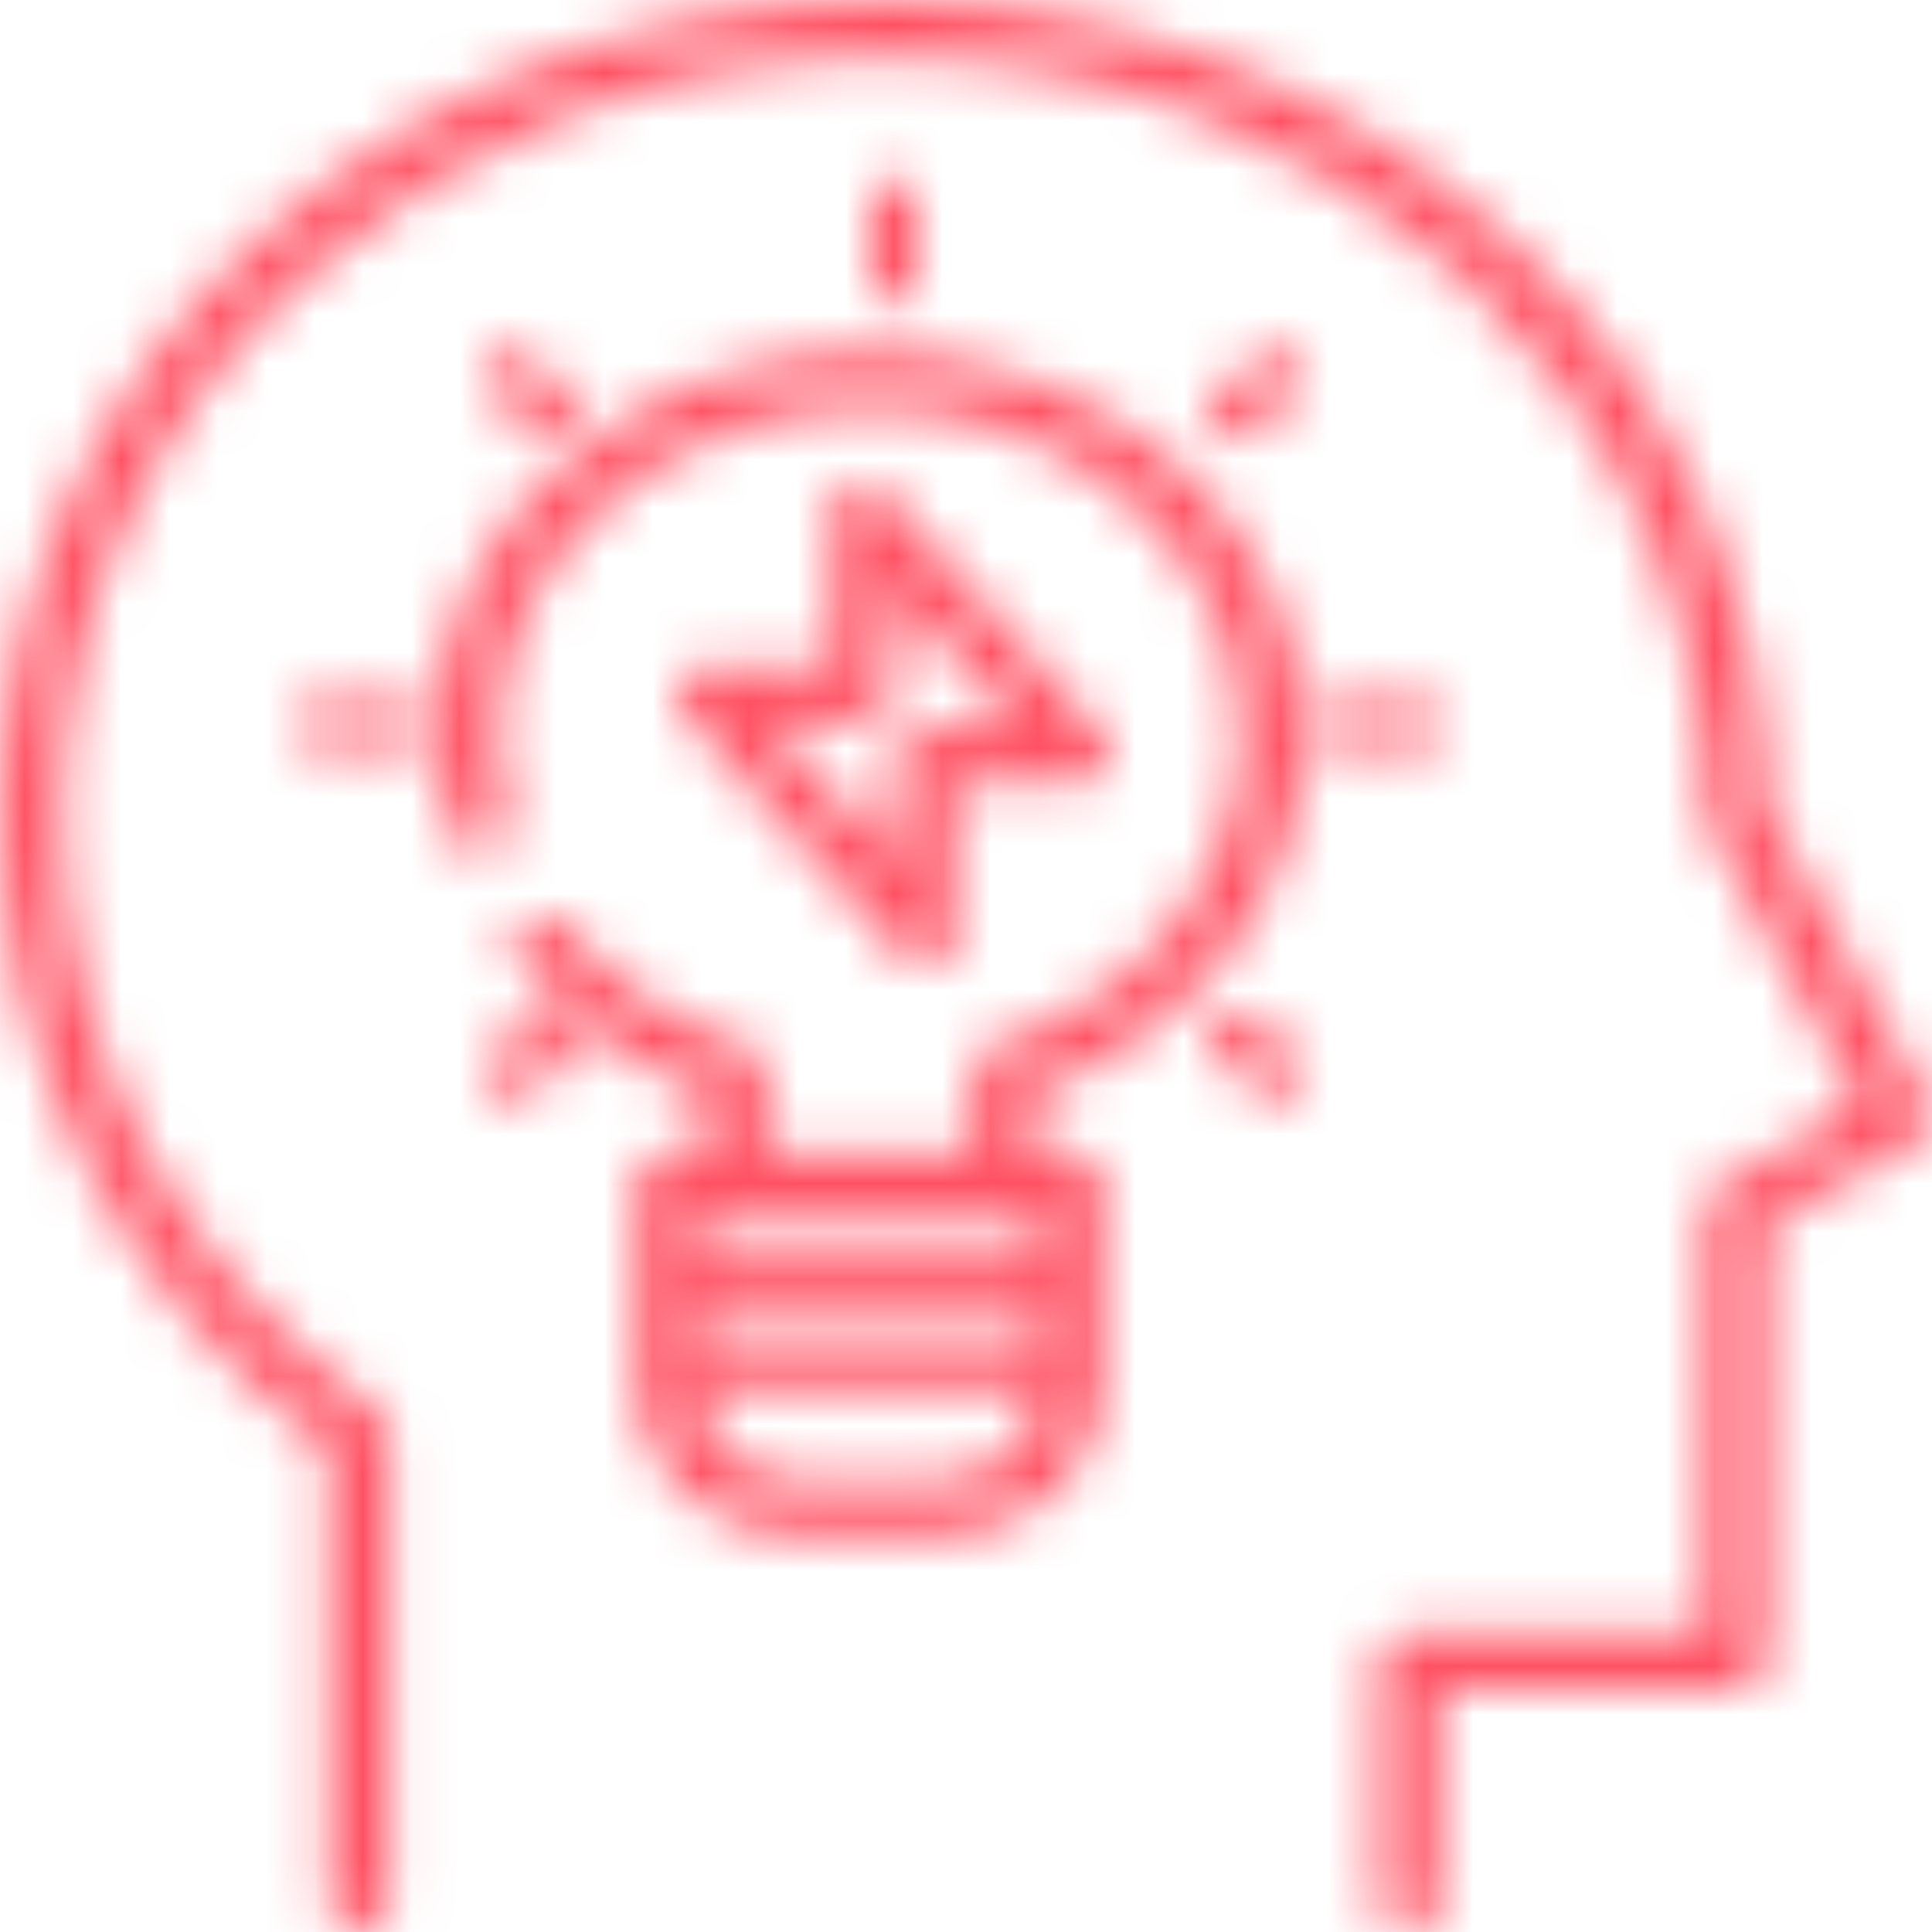 <?xml version="1.0" encoding="UTF-8"?>
<svg width="40px" height="40px" viewBox="0 0 40 40" version="1.1" xmlns="http://www.w3.org/2000/svg" xmlns:xlink="http://www.w3.org/1999/xlink">
    <!-- Generator: Sketch 52.6 (67491) - http://www.bohemiancoding.com/sketch -->
    <title>Group 21</title>
    <desc>Created with Sketch.</desc>
    <defs>
        <path d="M5.36,4.941 C8.817,1.755 13.413,0 18.301,0 C23.19,0 27.786,1.755 31.243,4.941 C34.664,8.094 36.563,12.275 36.602,16.729 L39.933,22.869 C40.081,23.143 39.976,23.477 39.691,23.634 L36.603,25.342 L36.603,34.403 C36.603,34.727 36.318,34.99 35.966,34.99 L29.809,34.99 L29.809,39.413 C29.809,39.737 29.524,40 29.172,40 C28.82,40 28.535,39.737 28.535,39.413 L28.535,34.403 C28.535,34.079 28.82,33.816 29.172,33.816 L35.329,33.816 L35.329,25.01 C35.329,24.803 35.447,24.612 35.638,24.506 L38.53,22.907 L35.396,17.131 C35.352,17.05 35.329,16.96 35.329,16.869 C35.329,8.215 27.691,1.174 18.302,1.174 C8.912,1.174 1.274,8.215 1.274,16.869 C1.274,21.732 3.661,26.241 7.823,29.24 C7.978,29.352 8.068,29.522 8.068,29.703 L8.068,39.413 C8.068,39.737 7.783,40 7.431,40 C7.079,40 6.794,39.737 6.794,39.413 L6.794,29.986 C2.472,26.764 0,22 0,16.869 C0,12.363 1.904,8.127 5.36,4.941 Z" id="path-1"></path>
        <path d="M9,0.273 C13.963,0.273 18,3.845 18,8.237 C18,11.468 15.782,14.376 12.435,15.599 L12.435,16.893 L13.174,16.893 C13.534,16.893 13.826,17.151 13.826,17.47 L13.826,21.779 C13.826,23.455 12.285,24.818 10.391,24.818 L7.609,24.818 C5.715,24.818 4.174,23.455 4.174,21.779 L4.174,17.47 C4.174,17.151 4.466,16.893 4.826,16.893 L5.565,16.893 L5.565,15.599 C4.013,15.033 2.68,14.1 1.69,12.882 C1.48,12.624 1.546,12.263 1.839,12.077 C2.131,11.891 2.538,11.95 2.749,12.208 C3.674,13.346 4.949,14.193 6.435,14.658 C6.696,14.74 6.87,14.958 6.87,15.202 L6.87,16.893 L11.131,16.893 L11.131,15.202 C11.131,14.958 11.305,14.74 11.565,14.658 C14.634,13.698 16.696,11.118 16.696,8.237 C16.696,4.482 13.243,1.427 9,1.427 C4.757,1.427 1.304,4.482 1.304,8.237 C1.304,8.813 1.386,9.386 1.547,9.939 C1.637,10.248 1.427,10.563 1.078,10.642 C0.729,10.722 0.373,10.536 0.284,10.227 C0.095,9.58 0,8.911 0,8.236 C-0,3.845 4.037,0.273 9,0.273 Z M5.478,21.779 C5.478,22.818 6.434,23.664 7.609,23.664 L10.391,23.664 C11.566,23.664 12.522,22.818 12.522,21.779 L12.522,21.738 C12.507,21.739 12.493,21.74 12.478,21.74 L5.478,21.74 L5.478,21.779 Z M5.478,20.586 L12.478,20.586 C12.493,20.586 12.507,20.587 12.522,20.588 L12.522,19.894 L5.478,19.894 L5.478,20.586 Z M6.217,18.047 L5.478,18.047 L5.478,18.739 L12.522,18.739 L12.522,18.047 L11.783,18.047 L6.217,18.047 Z" id="path-3"></path>
        <path d="M0.605,3.776 L3.242,3.776 L3.242,0.585 C3.242,0.052 3.946,-0.206 4.309,0.196 L8.853,5.239 C9.191,5.614 8.907,6.219 8.395,6.219 L5.758,6.219 L5.758,9.41 C5.758,9.656 5.601,9.876 5.363,9.963 C5.128,10.049 4.856,9.982 4.691,9.799 L0.147,4.756 C-0.191,4.382 0.093,3.776 0.605,3.776 Z M4.54,7.837 L4.54,5.628 C4.54,5.302 4.813,5.037 5.149,5.037 L7.054,5.037 L4.459,2.158 L4.459,4.367 C4.459,4.694 4.187,4.958 3.851,4.958 L1.946,4.958 L4.54,7.837 Z" id="path-5"></path>
        <path d="M0.5,0.636 C0.776,0.636 1,0.932 1,1.296 L1,2.704 C1,3.068 0.776,3.364 0.5,3.364 C0.224,3.364 0,3.068 0,2.704 L0,1.296 C0,0.932 0.224,0.636 0.5,0.636 Z" id="path-7"></path>
        <path d="M0.165,1.208 L1.026,0.425 C1.249,0.222 1.61,0.222 1.833,0.425 C2.056,0.627 2.056,0.956 1.833,1.159 L0.972,1.941 C0.74,2.152 0.348,2.138 0.135,1.911 C-0.056,1.708 -0.043,1.396 0.165,1.208 Z" id="path-9"></path>
        <path d="M0.726,0.545 L2.274,0.545 C2.675,0.545 3,0.749 3,1 C3,1.251 2.675,1.454 2.274,1.454 L0.726,1.454 C0.325,1.454 0,1.251 0,1 C0,0.749 0.325,0.545 0.726,0.545 Z" id="path-11"></path>
        <path d="M0.167,1.061 C0.39,0.858 0.751,0.858 0.974,1.061 L1.835,1.844 C2.042,2.033 2.056,2.345 1.865,2.548 C1.652,2.774 1.26,2.789 1.028,2.578 L0.167,1.795 C-0.056,1.592 -0.056,1.264 0.167,1.061 Z" id="path-13"></path>
        <path d="M0.161,1.844 L1.024,1.061 C1.247,0.858 1.609,0.858 1.833,1.061 C2.056,1.264 2.056,1.592 1.833,1.795 L0.97,2.578 C0.731,2.795 0.326,2.773 0.121,2.529 C-0.051,2.325 -0.042,2.028 0.161,1.844 Z" id="path-15"></path>
        <path d="M0.726,0.545 L2.274,0.545 C2.675,0.545 3,0.749 3,1 C3,1.251 2.675,1.454 2.274,1.454 L0.726,1.454 C0.325,1.454 0,1.251 0,1 C0,0.749 0.325,0.545 0.726,0.545 Z" id="path-17"></path>
        <path d="M0.168,0.425 C0.391,0.222 0.753,0.222 0.976,0.425 L1.839,1.207 C2.042,1.392 2.05,1.688 1.879,1.893 C1.674,2.137 1.269,2.158 1.03,1.941 L0.168,1.159 C-0.056,0.956 -0.056,0.627 0.168,0.425 Z" id="path-19"></path>
    </defs>
    <g id="Var2-(31-Jan-2019)" stroke="none" stroke-width="1" fill="none" fill-rule="evenodd">
        <g id="Главная-HR-Usetech(var.0.3_13_11_2017)-Copy" transform="translate(-417, -1165)">
            <g id="Group-34" transform="translate(388, 988)">
                <g id="Group-49" transform="translate(0, 147)">
                    <g id="Group-21" transform="translate(29, 30)">
                        <g id="Group-32">
                            <mask id="mask-2" fill="white">
                                <use xlink:href="#path-1"></use>
                            </mask>
                            <g id="Clip-31"></g>
                            <polygon id="Fill-30" fill="#FF5163" mask="url(#mask-2)" points="-5 45 45 45 45 -5 -5 -5"></polygon>
                        </g>
                        <g id="Group-35" transform="translate(9, 7)">
                            <mask id="mask-4" fill="white">
                                <use xlink:href="#path-3"></use>
                            </mask>
                            <g id="Clip-34"></g>
                            <polygon id="Fill-33" fill="#FF5163" mask="url(#mask-4)" points="-5 29.818 23 29.818 23 -4.727 -5 -4.727"></polygon>
                        </g>
                        <g id="Group-38" transform="translate(14, 10)">
                            <mask id="mask-6" fill="white">
                                <use xlink:href="#path-5"></use>
                            </mask>
                            <g id="Clip-37"></g>
                            <polygon id="Fill-36" fill="#FF5163" mask="url(#mask-6)" points="-5 15 14 15 14 -5 -5 -5"></polygon>
                        </g>
                        <g id="Group-41" transform="translate(18, 3)">
                            <mask id="mask-8" fill="white">
                                <use xlink:href="#path-7"></use>
                            </mask>
                            <g id="Clip-40"></g>
                            <polygon id="Fill-39" fill="#FF5163" mask="url(#mask-8)" points="-5 8.364 6 8.364 6 -4.364 -5 -4.364"></polygon>
                        </g>
                        <g id="Group-44" transform="translate(25, 7)">
                            <mask id="mask-10" fill="white">
                                <use xlink:href="#path-9"></use>
                            </mask>
                            <g id="Clip-43"></g>
                            <polygon id="Fill-42" fill="#FF5163" mask="url(#mask-10)" points="-5 7.091 7 7.091 7 -4.727 -5 -4.727"></polygon>
                        </g>
                        <g id="Group-47" transform="translate(27, 14)">
                            <mask id="mask-12" fill="white">
                                <use xlink:href="#path-11"></use>
                            </mask>
                            <g id="Clip-46"></g>
                            <polygon id="Fill-45" fill="#FF5163" mask="url(#mask-12)" points="-5 6.455 8 6.455 8 -4.455 -5 -4.455"></polygon>
                        </g>
                        <g id="Group-50" transform="translate(25, 20)">
                            <mask id="mask-14" fill="white">
                                <use xlink:href="#path-13"></use>
                            </mask>
                            <g id="Clip-49"></g>
                            <polygon id="Fill-48" fill="#FF5163" mask="url(#mask-14)" points="-5 7.727 7 7.727 7 -4.091 -5 -4.091"></polygon>
                        </g>
                        <g id="Group-53" transform="translate(10, 20)">
                            <mask id="mask-16" fill="white">
                                <use xlink:href="#path-15"></use>
                            </mask>
                            <g id="Clip-52"></g>
                            <polygon id="Fill-51" fill="#FF5163" mask="url(#mask-16)" points="-5 7.727 7 7.727 7 -4.091 -5 -4.091"></polygon>
                        </g>
                        <g id="Group-56" transform="translate(6, 14)">
                            <mask id="mask-18" fill="white">
                                <use xlink:href="#path-17"></use>
                            </mask>
                            <g id="Clip-55"></g>
                            <polygon id="Fill-54" fill="#FF5163" mask="url(#mask-18)" points="-5 6.455 8 6.455 8 -4.455 -5 -4.455"></polygon>
                        </g>
                        <g id="Group-59" transform="translate(10, 7)">
                            <mask id="mask-20" fill="white">
                                <use xlink:href="#path-19"></use>
                            </mask>
                            <g id="Clip-58"></g>
                            <polygon id="Fill-57" fill="#FF5163" mask="url(#mask-20)" points="-5 7.091 7 7.091 7 -4.727 -5 -4.727"></polygon>
                        </g>
                    </g>
                </g>
            </g>
        </g>
    </g>
</svg>